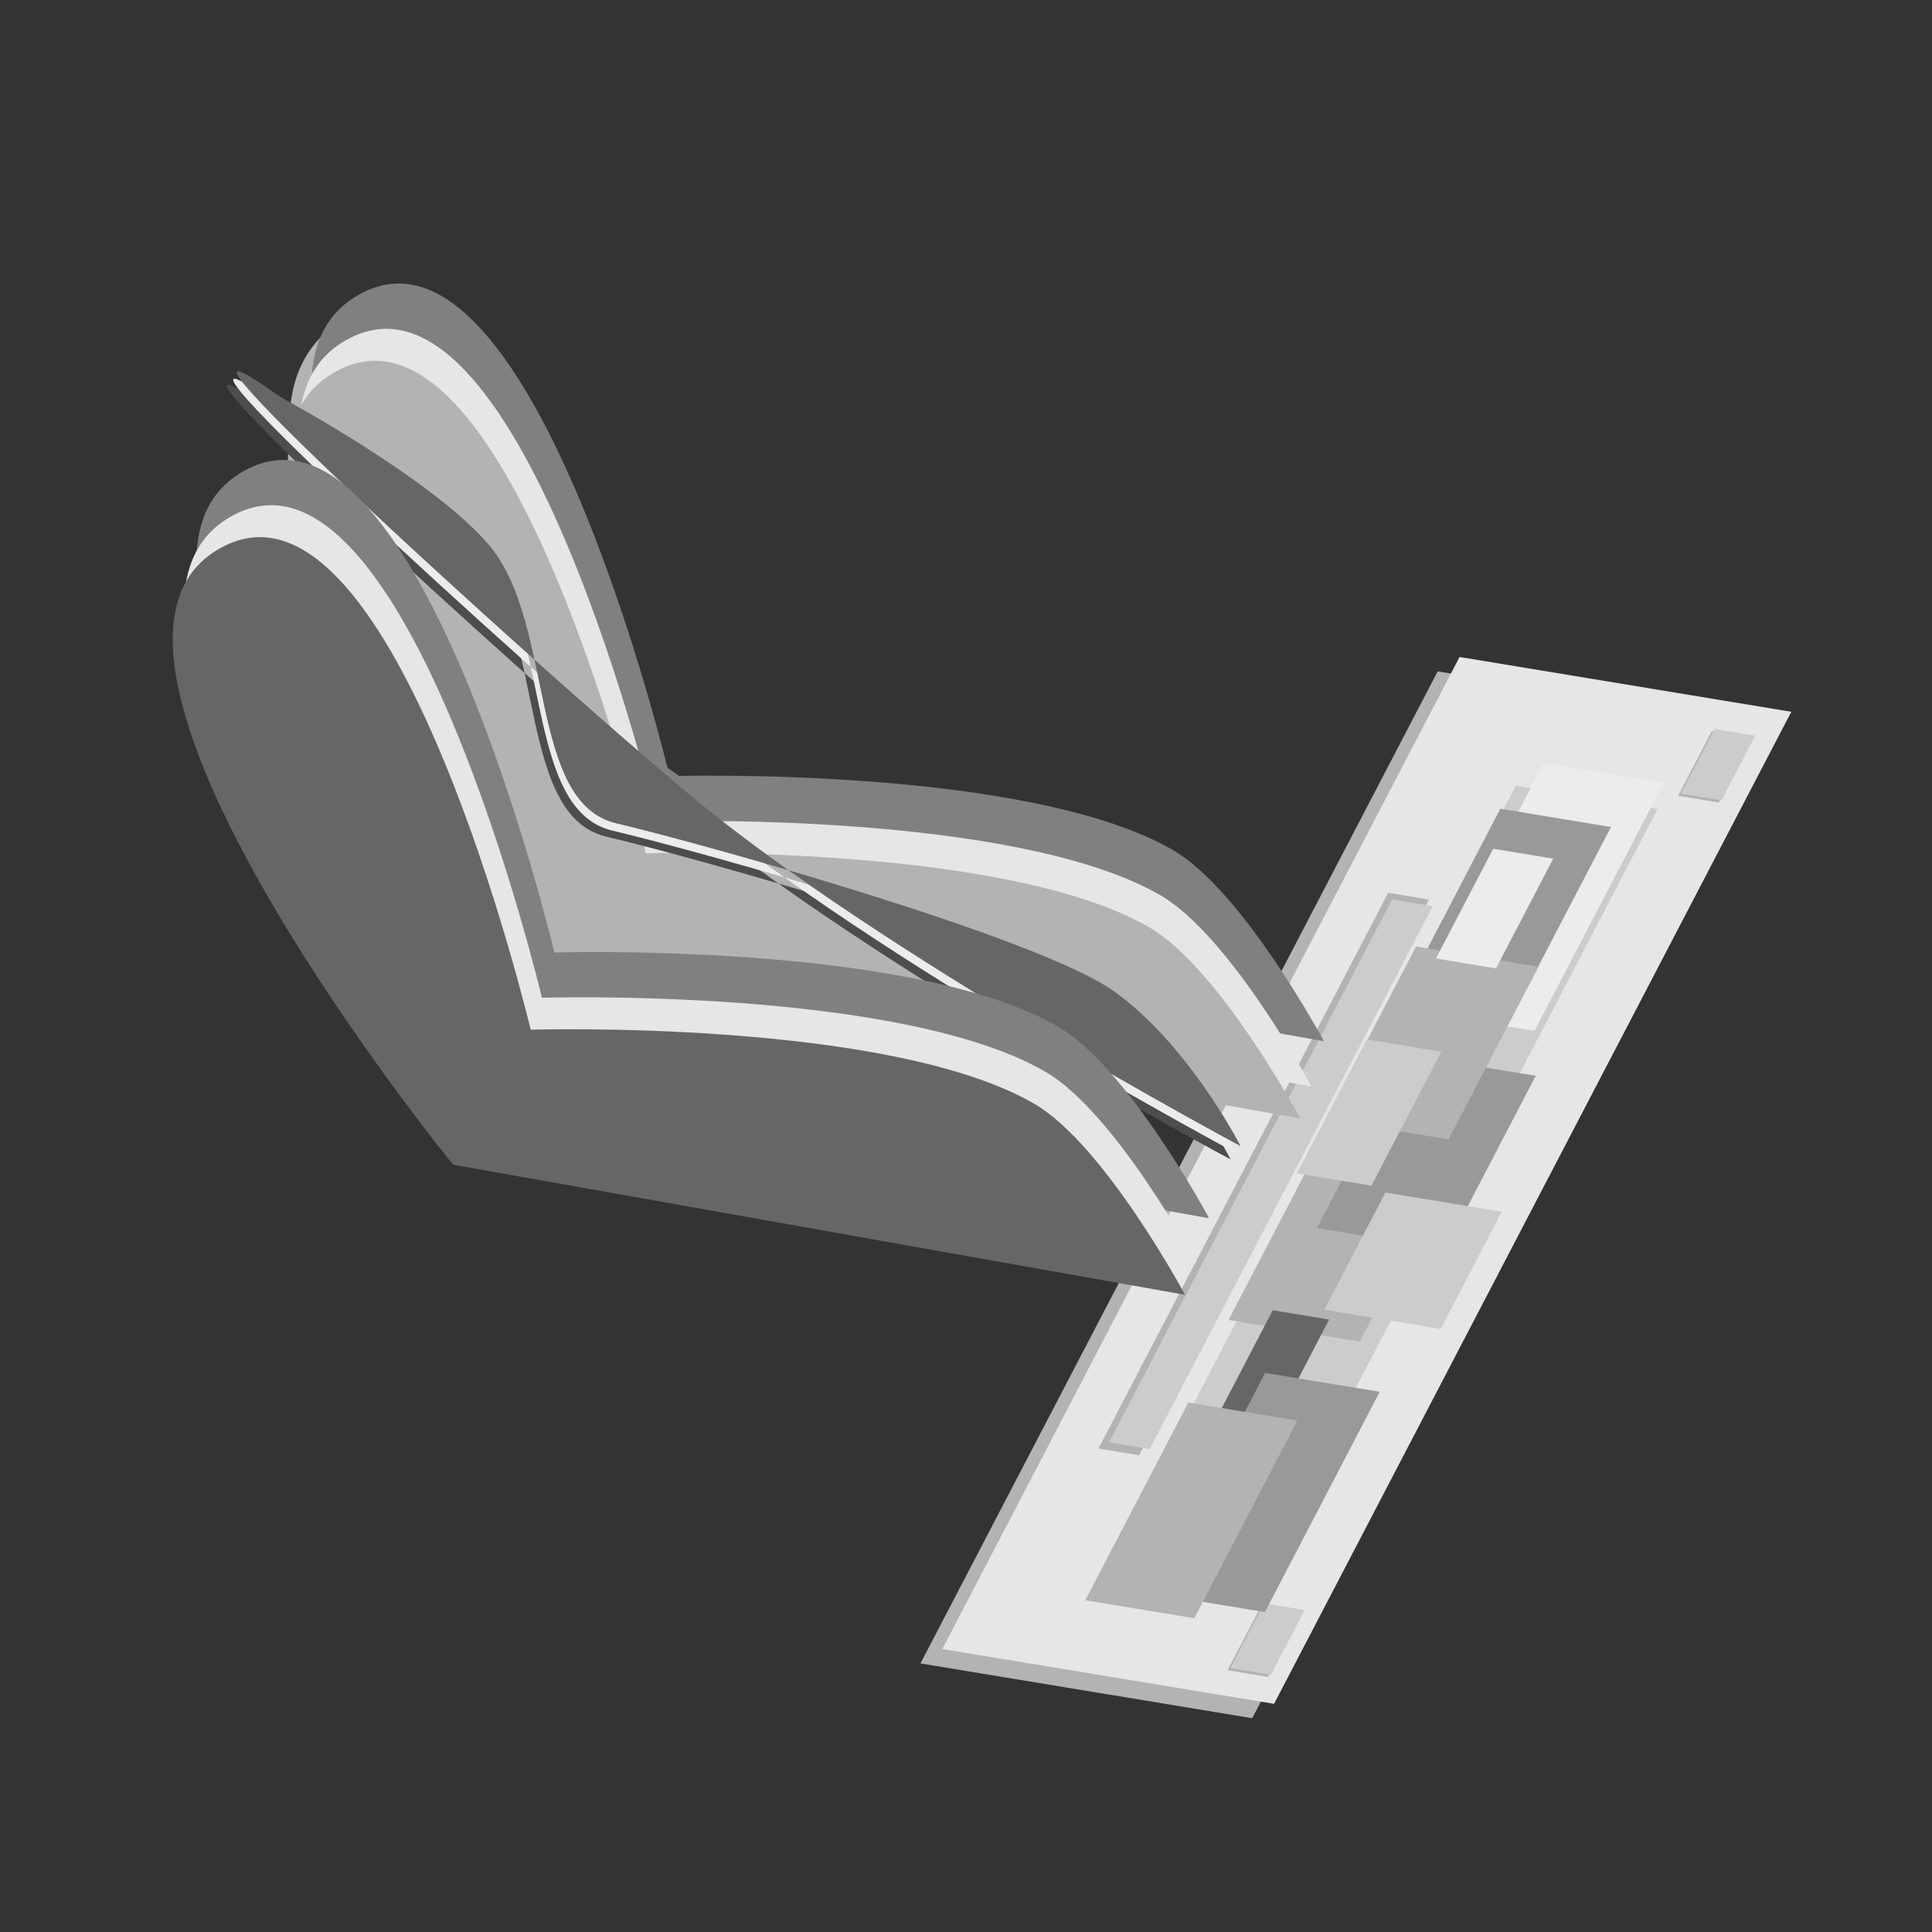 <?xml version="1.0" encoding="UTF-8" standalone="no"?>
<!-- Created with Inkscape (http://www.inkscape.org/) -->

<svg
   width="400"
   height="400"
   viewBox="0 0 105.833 105.833"
   version="1.1"
   id="svg1"
   inkscape:version="1.3.2 (091e20ef0f, 2023-11-25)"
   sodipodi:docname="chairdude_v0.1.01.svg"
   inkscape:export-filename="chairdude_v0.1.01.png"
   inkscape:export-xdpi="192"
   inkscape:export-ydpi="192"
   xmlns:inkscape="http://www.inkscape.org/namespaces/inkscape"
   xmlns:sodipodi="http://sodipodi.sourceforge.net/DTD/sodipodi-0.dtd"
   xmlns="http://www.w3.org/2000/svg"
   xmlns:svg="http://www.w3.org/2000/svg">
  <rect x="0" y="0" width="105.833" height="105.833" fill="#333333" stroke="none"/>
  <sodipodi:namedview
     id="namedview1"
     pagecolor="#ffffff"
     bordercolor="#000000"
     borderopacity="0.25"
     inkscape:showpageshadow="false"
     inkscape:pageopacity="0.0"
     inkscape:pagecheckerboard="0"
     inkscape:deskcolor="#d1d1d1"
     inkscape:document-units="px"
     borderlayer="false"
     showgrid="true"
     inkscape:zoom="1.4255786"
     inkscape:cx="152.2189"
     inkscape:cy="229.73129"
     inkscape:window-width="1600"
     inkscape:window-height="927"
     inkscape:window-x="0"
     inkscape:window-y="0"
     inkscape:window-maximized="1"
     inkscape:current-layer="layer1">
    <sodipodi:guide
       position="0,105.833"
       orientation="0,400"
       id="guide1"
       inkscape:locked="false" />
    <sodipodi:guide
       position="105.833,105.833"
       orientation="400,0"
       id="guide2"
       inkscape:locked="false" />
    <sodipodi:guide
       position="105.833,0"
       orientation="0,-400"
       id="guide3"
       inkscape:locked="false" />
    <sodipodi:guide
       position="0,0"
       orientation="-400,0"
       id="guide4"
       inkscape:locked="false" />
    <inkscape:grid
       id="grid4"
       units="px"
       originx="0"
       originy="0"
       spacingx="0.265"
       spacingy="0.265"
       empcolor="#0099e5"
       empopacity="0.302"
       color="#0099e5"
       opacity="0.149"
       empspacing="5"
       dotted="false"
       gridanglex="30"
       gridanglez="30"
       visible="true"
       enabled="false" />
  </sodipodi:namedview>
  <defs
     id="defs1" />
  <g
     id="layer2-7"
     inkscape:label="Keyboarding"
     transform="matrix(-0.829,1.59,-1.138,-0.188,203.242,43.613)">
    <rect
       style="fill:#b3b3b3;stroke-width:0.265"
       id="rect1-9-4"
       width="34.178"
       height="15.969"
       x="7.95"
       y="87.63" />
    <rect
       style="fill:#e6e6e6;stroke-width:0.265"
       id="rect1-4"
       width="34.178"
       height="15.969"
       x="7.379"
       y="86.994" />
    <rect
       style="fill:#b3b3b3;stroke-width:0.024"
       id="rect1-9-5-3"
       width="2.229"
       height="1.956"
       x="8.408"
       y="88.114" />
    <rect
       style="fill:#cccccc;stroke-width:0.024"
       id="rect1-0-0"
       width="2.229"
       height="1.956"
       x="8.325"
       y="88.041" />
    <rect
       style="fill:#b3b3b3;stroke-width:0.024"
       id="rect1-9-5-5-7"
       width="2.229"
       height="1.956"
       x="38.505"
       y="87.876" />
    <rect
       style="fill:#cccccc;stroke-width:0.024"
       id="rect1-0-5-8"
       width="2.229"
       height="1.956"
       x="38.422"
       y="87.803" />
    <rect
       style="fill:#b3b3b3;stroke-width:0.069"
       id="rect1-9-5-6-6"
       width="19.148"
       height="1.956"
       x="15.232"
       y="98.72" />
    <rect
       style="fill:#cccccc;stroke-width:0.069"
       id="rect1-0-3-8"
       width="18.704"
       height="1.956"
       x="15.425"
       y="98.394" />
    <rect
       style="fill:#cccccc;stroke-width:0.265"
       id="rect2-8"
       width="27.079"
       height="6.824"
       x="11.166"
       y="90.673" />
    <rect
       style="fill:#ececec;stroke-width:0.265"
       id="rect3-4"
       width="8.546"
       height="5.784"
       x="10.299"
       y="91.002" />
    <rect
       style="fill:#b3b3b3;stroke-width:0.265"
       id="rect4-3"
       width="5.483"
       height="6.311"
       x="24.136"
       y="91.57" />
    <rect
       style="fill:#999999;stroke-width:0.265"
       id="rect5-1"
       width="7.36"
       height="5.326"
       x="11.979"
       y="92.323" />
    <rect
       style="fill:#999999;stroke-width:0.265"
       id="rect6-4"
       width="5.974"
       height="6.181"
       x="20.266"
       y="89.909" />
    <rect
       style="fill:#666666;stroke-width:0.173"
       id="rect7-9"
       width="5.04"
       height="2.713"
       x="29.08"
       y="93.433" />
    <rect
       style="fill:#999999;stroke-width:0.265"
       id="rect8-2"
       width="7.59"
       height="5.518"
       x="31.106"
       y="89.52" />
    <rect
       style="fill:#b3b3b3;stroke-width:0.265"
       id="rect9-0"
       width="6.811"
       height="5.247"
       x="32.449"
       y="92.508" />
    <rect
       style="fill:#cccccc;stroke-width:0.245"
       id="rect10-6"
       width="4.039"
       height="5.601"
       x="24.754"
       y="88.273" />
    <rect
       style="fill:#b3b3b3;stroke-width:0.265"
       id="rect11-8"
       width="5.948"
       height="5.896"
       x="16.791"
       y="92.304" />
    <rect
       style="fill:#cccccc;stroke-width:0.265"
       id="rect12-9"
       width="4.616"
       height="3.587"
       x="19.996"
       y="94.651" />
    <rect
       style="fill:#ececec;stroke-width:0.265"
       id="rect13-2"
       width="3.78"
       height="2.89"
       x="13.286"
       y="94.151" />
  </g>
  <g
     inkscape:label="Layer 1"
     inkscape:groupmode="layer"
     id="layer1">
    <path
       style="display:inline;fill:#808080;fill-opacity:1;stroke-width:0.128"
       d="M 66.209,66.729 26.11,59.599 13.614,25.693 59.268,58.243 Z"
       id="path1-6-6" />
    <path
       style="display:inline;fill:#b3b3b3;fill-opacity:1;stroke-width:0.128"
       d="M 70.921,58.86 30.822,51.73 c 0,0 -22.257,-26.848 -12.496,-33.906 3.136,-2.267 9.085,7.226 9.085,7.226 l 7.66,19.126 c 0,0 20.498,1.062 28.909,6.198 3.119,1.905 6.941,8.486 6.941,8.486 z"
       id="path1-5-2-2"
       sodipodi:nodetypes="ccsccsc" />
    <path
       style="display:inline;fill:#808080;fill-opacity:1;stroke-width:0.128"
       d="M 72.523,57.038 32.424,49.907 c 0,0 -23.299,-28.577 -12.496,-33.906 9.375,-4.625 16.749,26.513 16.749,26.513 0,0 19.532,-0.599 27.575,4.05 3.851,2.226 8.271,10.472 8.271,10.472 z"
       id="path1-6-3"
       sodipodi:nodetypes="ccscsc" />
    <path
       style="display:inline;fill:#e6e6e6;fill-opacity:1;stroke-width:0.128"
       d="M 71.841,59.517 31.742,52.387 c 0,0 -23.299,-28.577 -12.496,-33.906 9.375,-4.625 16.749,26.513 16.749,26.513 0,0 19.532,-0.599 27.575,4.05 3.851,2.226 8.271,10.472 8.271,10.472 z"
       id="path1-6-61-6"
       sodipodi:nodetypes="ccscsc" />
    <path
       style="display:inline;fill:#b3b3b3;fill-opacity:1;stroke-width:0.128"
       d="M 71.224,61.268 31.125,54.138 c 0,0 -23.299,-28.577 -12.496,-33.906 9.375,-4.625 16.749,26.513 16.749,26.513 0,0 19.532,-0.599 27.575,4.05 3.851,2.226 8.271,10.472 8.271,10.472 z"
       id="path1-6-61-2-1"
       sodipodi:nodetypes="ccscsc" />
    <path
       style="display:inline;fill:#4d4d4d;fill-opacity:1;stroke-width:0.128"
       d="m 67.412,63.511 c 0,0 -19.788,-10.552 -30.199,-19.265 C 27.976,36.516 5.009,15.483 14.817,22.475 c 0,0 8.506,4.566 11.5,8.199 3.53,4.283 2.06,14.015 6.897,15.156 4.838,1.141 23.136,6.257 27.257,9.195 4.121,2.938 6.941,8.486 6.941,8.486 z"
       id="path1-5-9"
       sodipodi:nodetypes="cssszzc" />
    <path
       style="display:inline;fill:#ececec;fill-opacity:1;stroke-width:0.128"
       d="m 67.757,63.185 c 0,0 -19.788,-10.552 -30.199,-19.265 -9.237,-7.73 -32.204,-28.764 -22.397,-21.771 0,0 8.506,4.566 11.5,8.199 3.53,4.283 2.06,14.015 6.897,15.156 4.838,1.141 23.136,6.257 27.257,9.195 4.121,2.938 6.941,8.486 6.941,8.486 z"
       id="path1-5-9-2"
       sodipodi:nodetypes="cssszzc" />
    <path
       style="display:inline;fill:#666666;fill-opacity:1;stroke-width:0.128"
       d="m 67.956,62.782 c 0,0 -19.788,-10.552 -30.199,-19.265 C 28.519,35.787 5.552,14.754 15.36,21.746 c 0,0 8.506,4.566 11.5,8.199 3.53,4.283 2.06,14.015 6.897,15.156 4.838,1.141 23.136,6.257 27.257,9.195 4.121,2.938 6.941,8.486 6.941,8.486 z"
       id="path1-5-9-2-7"
       sodipodi:nodetypes="cssszzc" />
    <path
       style="display:none;fill:#666666;stroke-width:0.265"
       d="M 33.668,49.493 57.309,64.099 50.897,62.801 34.745,53.254 Z"
       id="path1" />
    <path
       style="display:inline;fill:#808080;fill-opacity:1;stroke-width:0.128"
       d="M 66.214,66.7 26.115,59.57 c 0,0 -23.299,-28.577 -12.496,-33.906 9.375,-4.625 16.749,26.513 16.749,26.513 0,0 19.532,-0.599 27.575,4.05 3.851,2.226 8.271,10.472 8.271,10.472 z"
       id="path1-6"
       sodipodi:nodetypes="ccscsc" />
    <path
       style="display:inline;fill:#e6e6e6;fill-opacity:1;stroke-width:0.128"
       d="M 65.532,69.179 25.433,62.049 c 0,0 -23.299,-28.577 -12.496,-33.906 9.375,-4.625 16.749,26.513 16.749,26.513 0,0 19.532,-0.599 27.575,4.05 3.851,2.226 8.271,10.472 8.271,10.472 z"
       id="path1-6-61"
       sodipodi:nodetypes="ccscsc" />
    <path
       style="display:inline;fill:#666666;fill-opacity:1;stroke-width:0.128"
       d="M 64.916,70.93 24.817,63.8 c 0,0 -23.299,-28.577 -12.496,-33.906 9.375,-4.625 16.749,26.513 16.749,26.513 0,0 19.532,-0.599 27.575,4.05 3.851,2.226 8.271,10.472 8.271,10.472 z"
       id="path1-6-61-2"
       sodipodi:nodetypes="ccscsc" />
  </g>
  <g
     id="layer2"
     inkscape:label="Keyboarding"
     transform="matrix(-0.713,-1.278,-0.45,0.852,79.611,10.375)"
     style="display:none">
    <rect
       style="fill:#b3b3b3;stroke-width:0.265"
       id="rect1-9"
       width="34.178"
       height="15.969"
       x="7.95"
       y="87.63" />
    <rect
       style="fill:#e6e6e6;stroke-width:0.265"
       id="rect1"
       width="34.178"
       height="15.969"
       x="7.379"
       y="86.994" />
    <rect
       style="fill:#b3b3b3;stroke-width:0.024"
       id="rect1-9-5"
       width="2.229"
       height="1.956"
       x="8.408"
       y="88.114" />
    <rect
       style="fill:#cccccc;stroke-width:0.024"
       id="rect1-0"
       width="2.229"
       height="1.956"
       x="8.325"
       y="88.041" />
    <rect
       style="fill:#b3b3b3;stroke-width:0.024"
       id="rect1-9-5-5"
       width="2.229"
       height="1.956"
       x="38.505"
       y="87.876" />
    <rect
       style="fill:#cccccc;stroke-width:0.024"
       id="rect1-0-5"
       width="2.229"
       height="1.956"
       x="38.422"
       y="87.803" />
    <rect
       style="fill:#b3b3b3;stroke-width:0.069"
       id="rect1-9-5-6"
       width="19.148"
       height="1.956"
       x="15.232"
       y="98.72" />
    <rect
       style="fill:#cccccc;stroke-width:0.069"
       id="rect1-0-3"
       width="18.704"
       height="1.956"
       x="15.425"
       y="98.394" />
    <rect
       style="fill:#cccccc;stroke-width:0.265"
       id="rect2"
       width="27.079"
       height="6.824"
       x="11.166"
       y="90.673" />
    <rect
       style="fill:#ececec;stroke-width:0.265"
       id="rect3"
       width="8.546"
       height="5.784"
       x="10.299"
       y="91.002" />
    <rect
       style="fill:#b3b3b3;stroke-width:0.265"
       id="rect4"
       width="5.483"
       height="6.311"
       x="24.136"
       y="91.57" />
    <rect
       style="fill:#999999;stroke-width:0.265"
       id="rect5"
       width="7.36"
       height="5.326"
       x="11.979"
       y="92.323" />
    <rect
       style="fill:#999999;stroke-width:0.265"
       id="rect6"
       width="5.974"
       height="6.181"
       x="20.266"
       y="89.909" />
    <rect
       style="fill:#666666;stroke-width:0.173"
       id="rect7"
       width="5.04"
       height="2.713"
       x="29.08"
       y="93.433" />
    <rect
       style="fill:#999999;stroke-width:0.265"
       id="rect8"
       width="7.59"
       height="5.518"
       x="31.106"
       y="89.52" />
    <rect
       style="fill:#b3b3b3;stroke-width:0.265"
       id="rect9"
       width="6.811"
       height="5.247"
       x="32.449"
       y="92.508" />
    <rect
       style="fill:#cccccc;stroke-width:0.245"
       id="rect10"
       width="4.039"
       height="5.601"
       x="24.754"
       y="88.273" />
    <rect
       style="fill:#b3b3b3;stroke-width:0.265"
       id="rect11"
       width="5.948"
       height="5.896"
       x="16.791"
       y="92.304" />
    <rect
       style="fill:#cccccc;stroke-width:0.265"
       id="rect12"
       width="4.616"
       height="3.587"
       x="19.996"
       y="94.651" />
    <rect
       style="fill:#ececec;stroke-width:0.265"
       id="rect13"
       width="3.78"
       height="2.89"
       x="13.286"
       y="94.151" />
  </g>
</svg>
